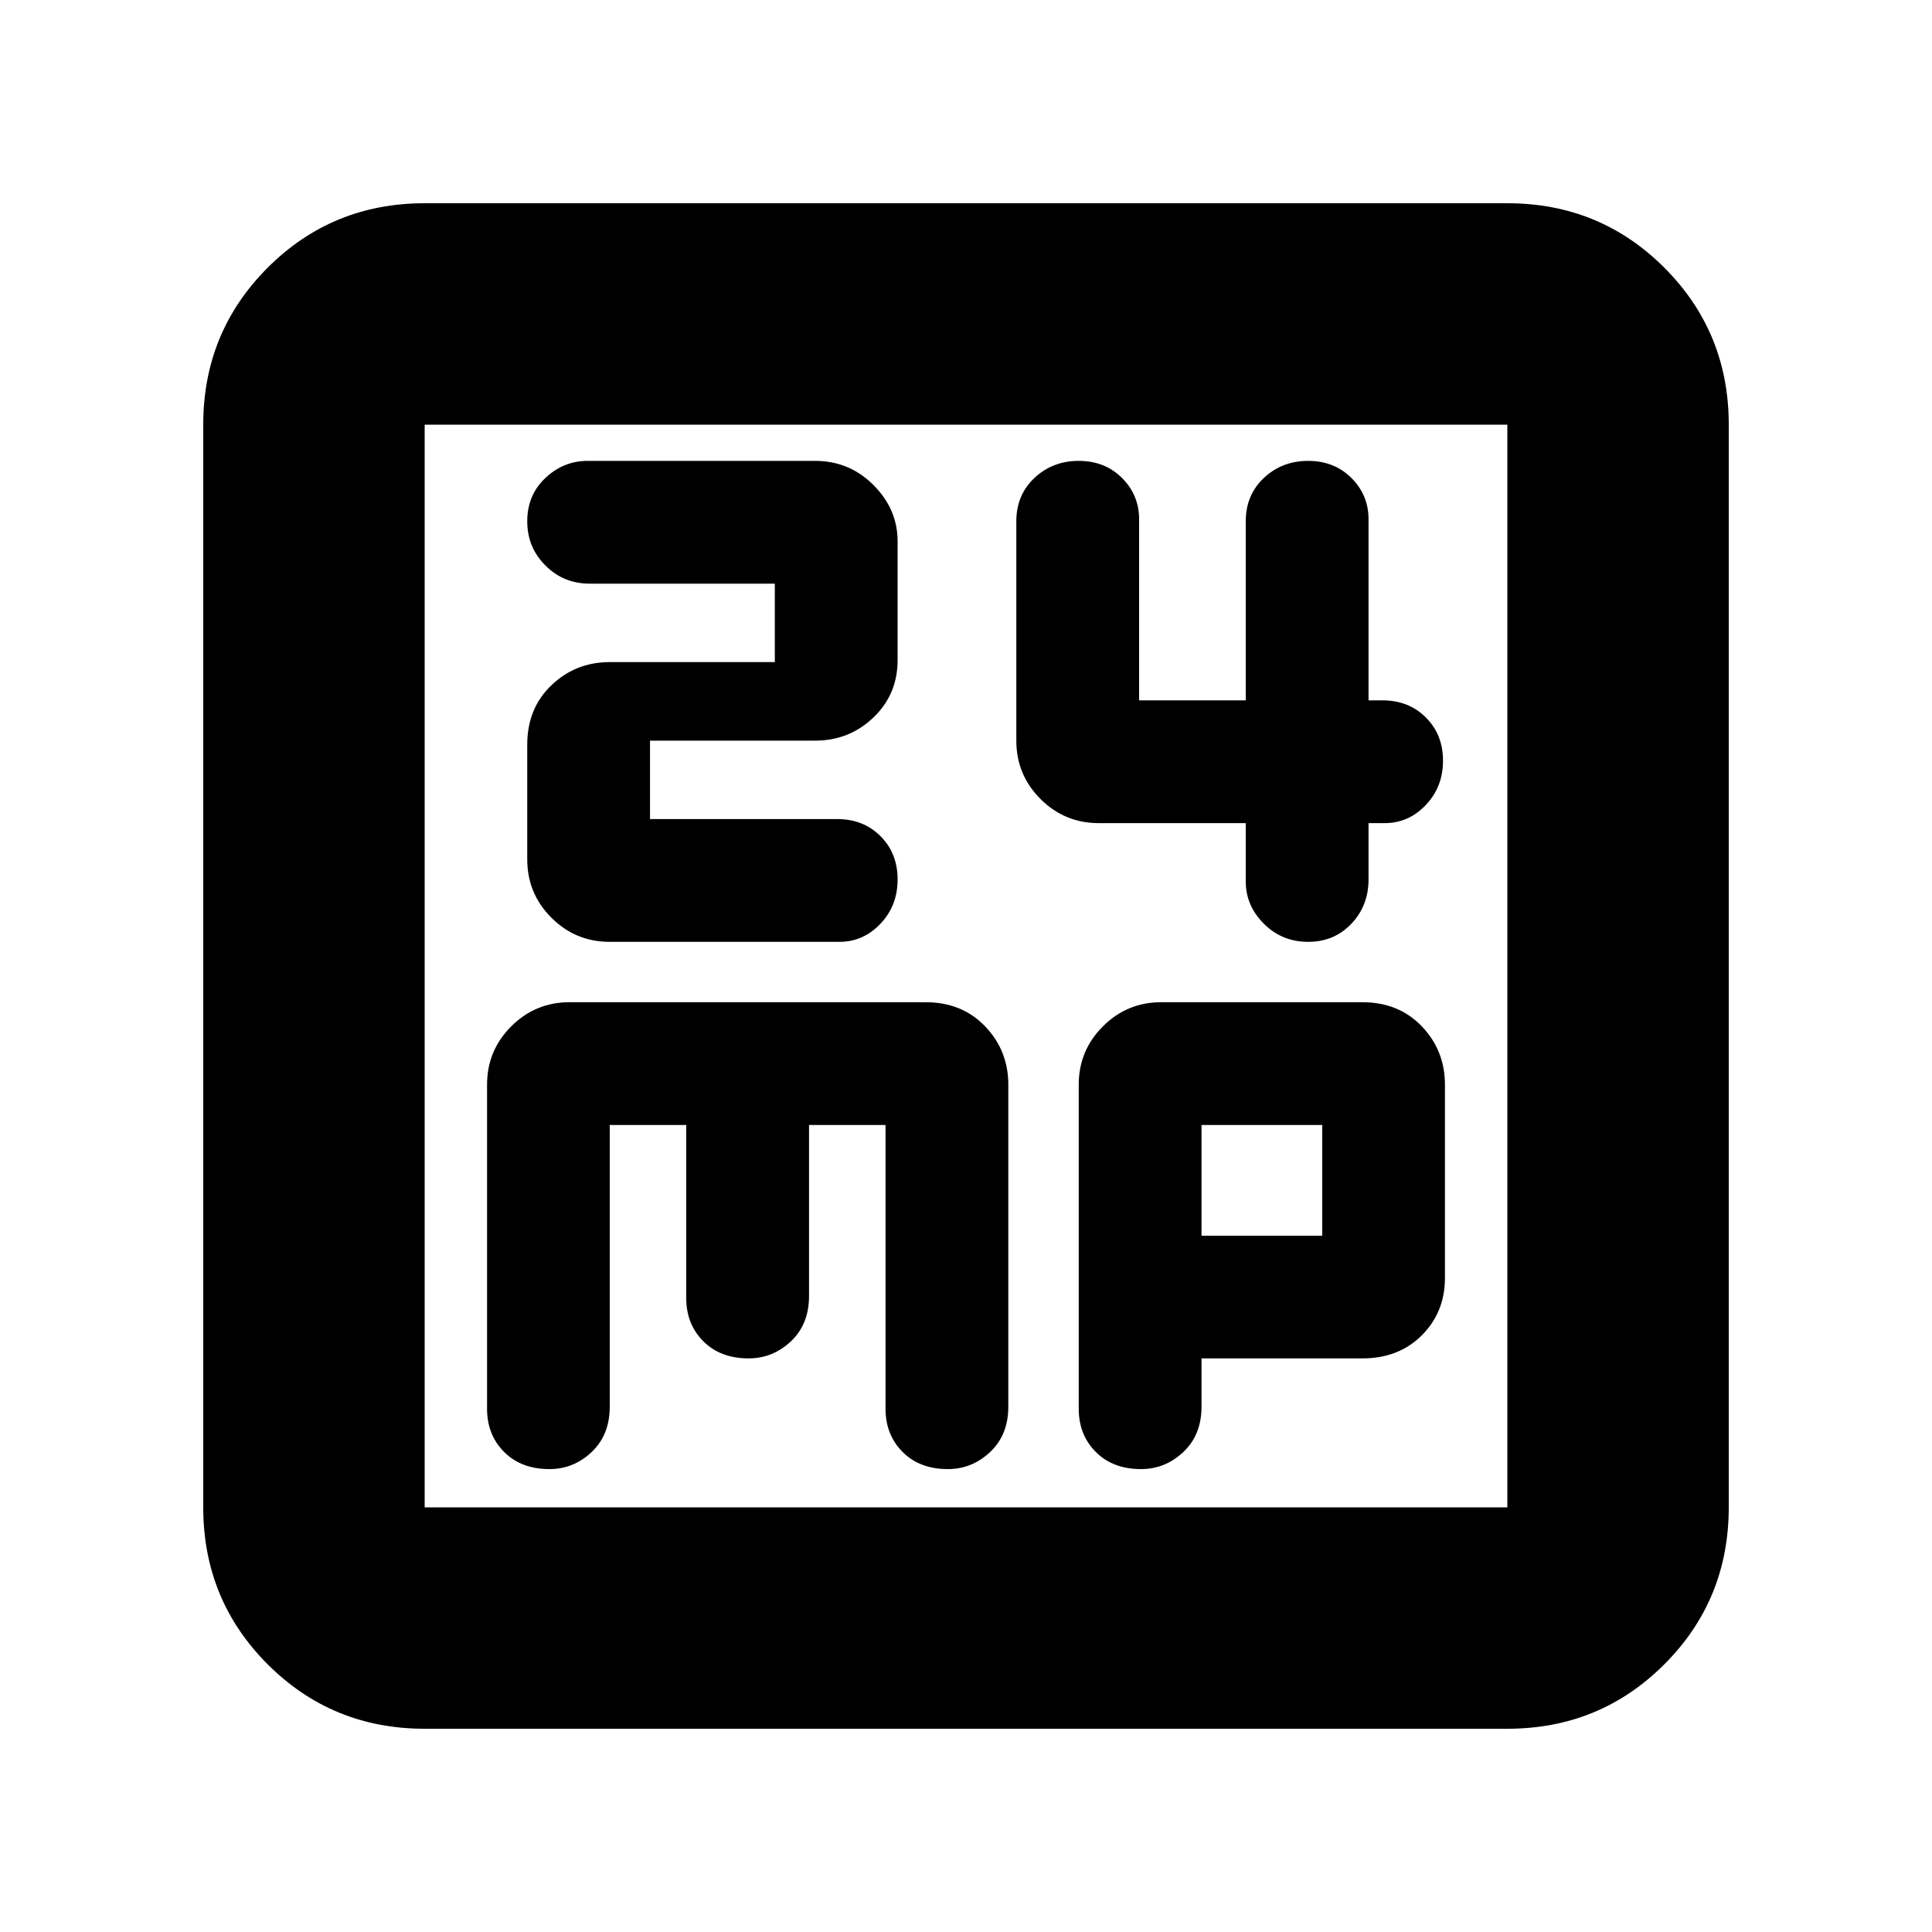 <svg xmlns="http://www.w3.org/2000/svg" height="20" width="20"><path d="M6.312 9.75h2.376q.25 0 .427-.188.177-.187.177-.458t-.177-.448q-.177-.177-.448-.177H6.729v-.812h1.709q.354 0 .604-.24.25-.239.25-.594V5.604q0-.333-.25-.583-.25-.25-.604-.25H6.083q-.25 0-.437.177-.188.177-.188.448t.188.458q.187.188.458.188h1.917v.812H6.312q-.354 0-.604.24-.25.239-.25.614v1.188q0 .354.25.604t.604.25Zm7.23 0q.27 0 .448-.188.177-.187.177-.458v-.583h.166q.25 0 .427-.188.178-.187.178-.458t-.178-.448q-.177-.177-.448-.177h-.145V5.375q0-.25-.177-.427-.178-.177-.448-.177-.271 0-.459.177-.187.177-.187.448V7.25h-1.104V5.375q0-.25-.177-.427t-.448-.177q-.271 0-.459.177-.187.177-.187.448v2.271q0 .354.25.604t.604.25h1.521v.604q0 .25.187.437.188.188.459.188Zm-9.146 8.146q-.958 0-1.625-.667t-.667-1.625V4.396q0-.958.667-1.625t1.625-.667h11.208q.958 0 1.625.667t.667 1.625v11.208q0 .958-.667 1.625t-1.625.667Zm0-2.292h11.208V4.396H4.396v11.208Zm1.292-.396q.25 0 .437-.177t.187-.469v-2.916h.792v1.792q0 .27.177.447t.469.177q.25 0 .438-.177.187-.177.187-.468v-1.771h.792v2.937q0 .271.177.448t.468.177q.25 0 .438-.177t.188-.469v-3.333q0-.354-.24-.604t-.615-.25H5.896q-.354 0-.604.25t-.25.604v3.354q0 .271.177.448t.469.177Zm6.124 0q.25 0 .438-.177t.188-.469v-.5h1.666q.375 0 .615-.239.239-.24.239-.594v-2q0-.354-.239-.604-.24-.25-.615-.25h-2.083q-.354 0-.604.25t-.25.604v3.354q0 .271.177.448t.468.177Zm.626-3.562h1.25v1.146h-1.25Zm-8.042-7.25v11.208Z"/></svg>